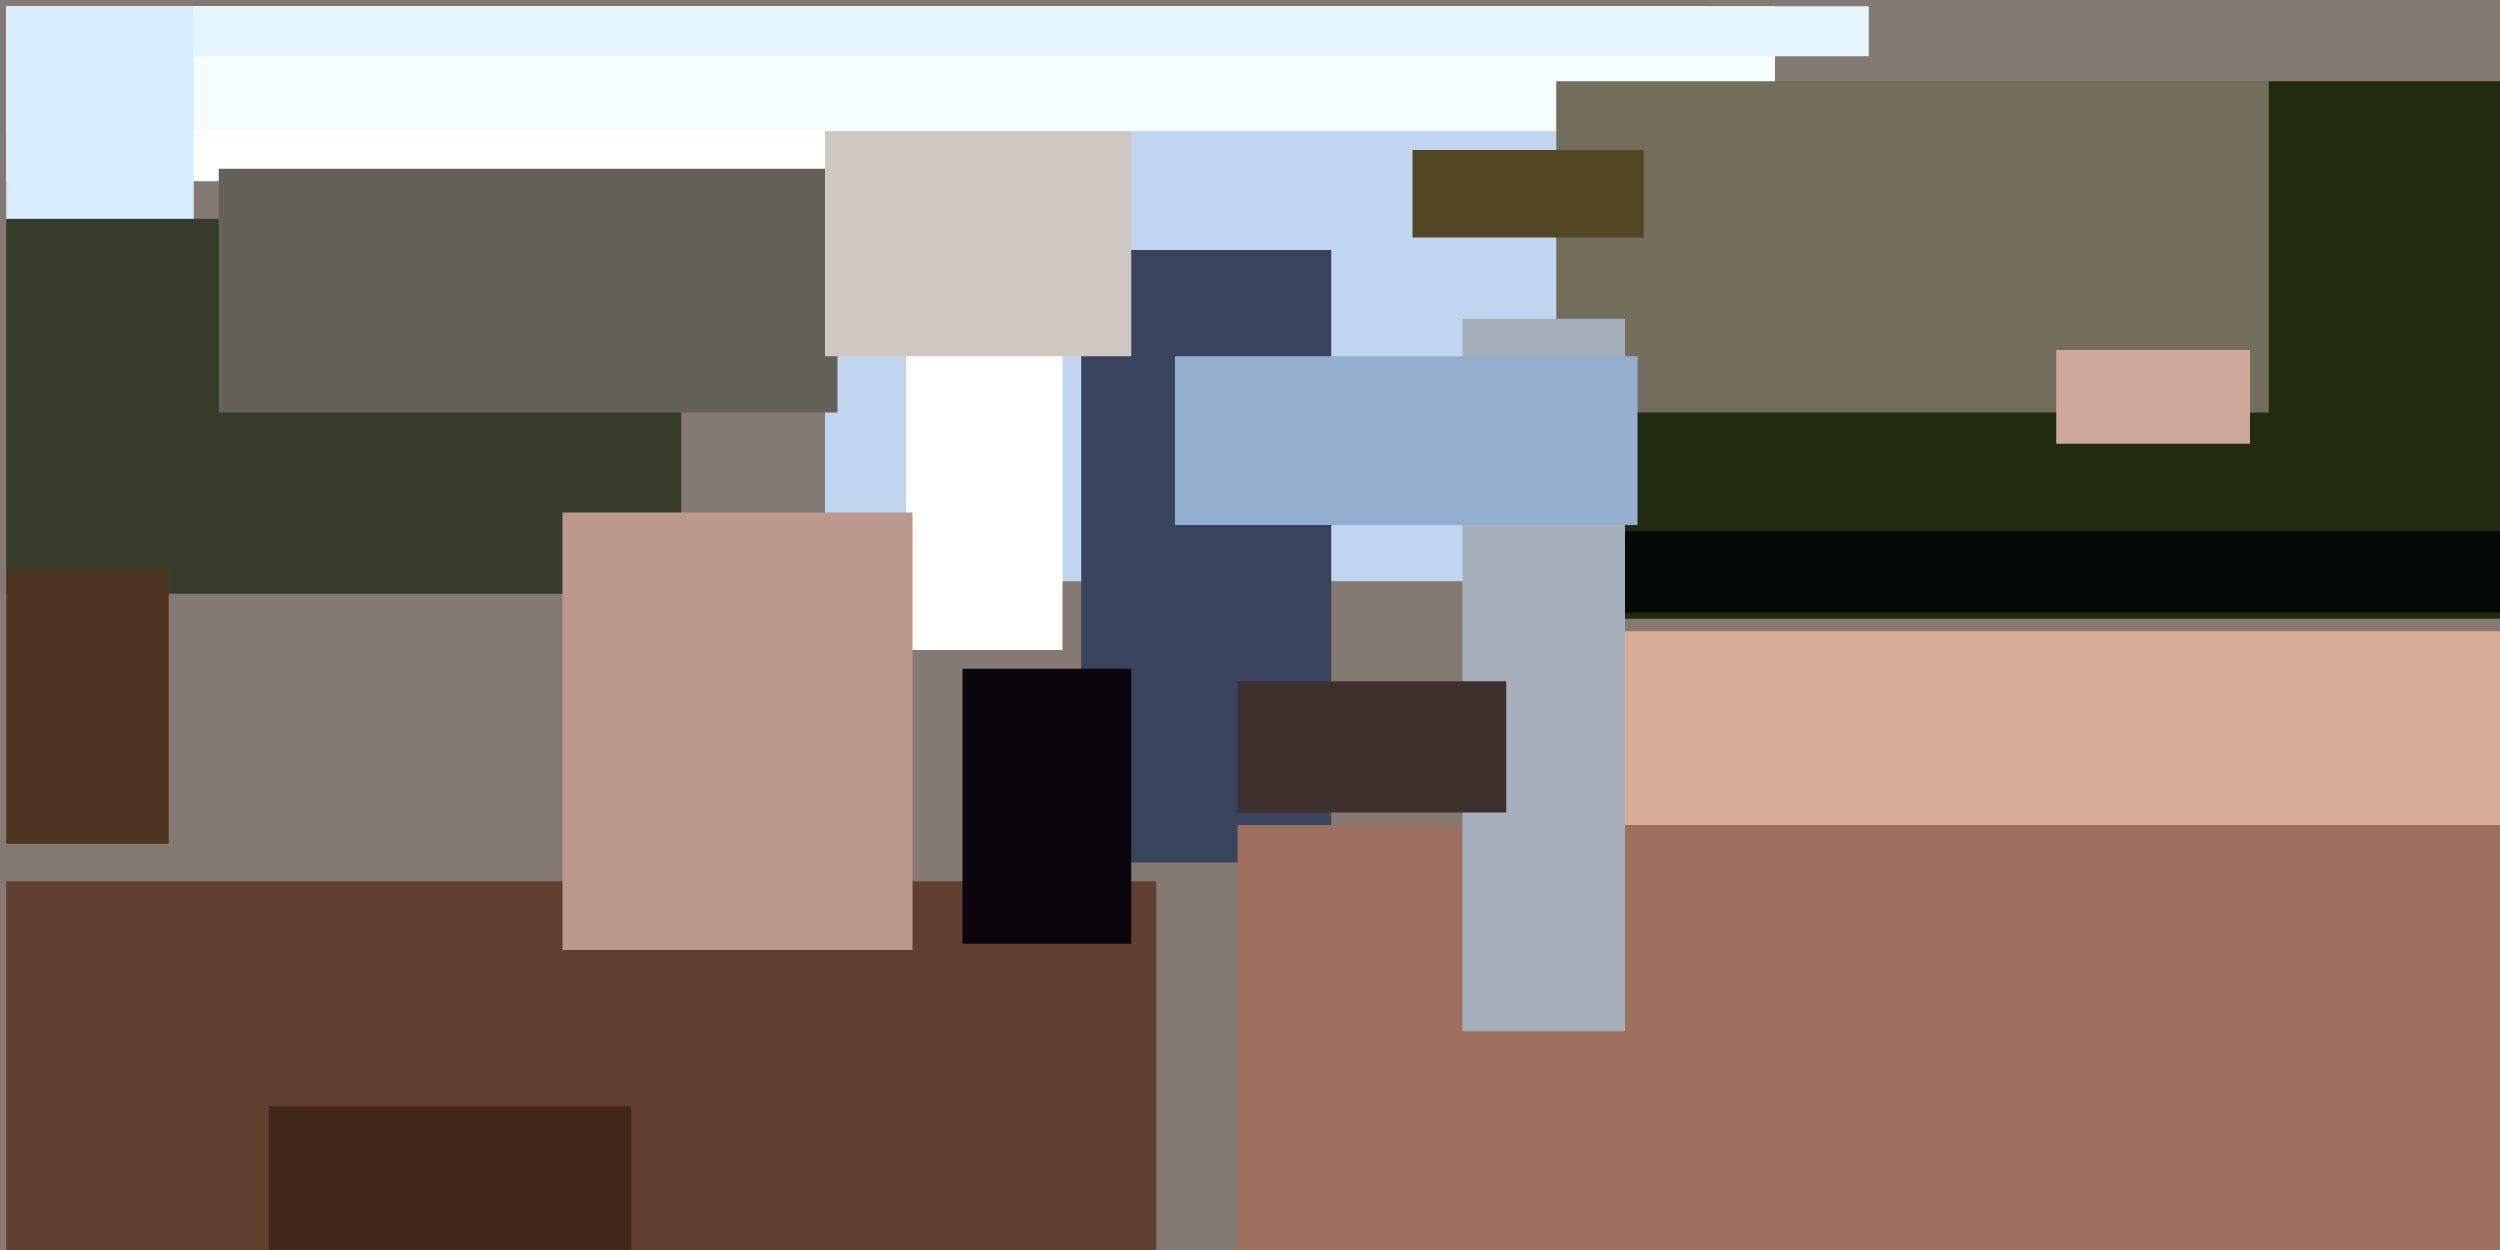 <svg xmlns="http://www.w3.org/2000/svg" viewBox="0 0 400 200"><path fill="#857a71" d="M0 0h400v200H0z"/><path fill="#fff" d="M1 1h272v28H1z"/><path fill="#202b0f" d="M260 13h141v86H260z"/><path fill="#c0d6ef" d="M132 1h127v92H132z"/><path fill="#613f31" d="M1 141h184v60H1z"/><path fill="#353d2a" d="M1 35h108v60H1z"/><path fill="#38435d" d="M173 40h40v98h-40z"/><path fill="#d8ad98" d="M245 101h156v37H245z"/><path fill="#fff" d="M145 37h25v67h-25z"/><path fill="#f5ffff" d="M1 1h283v20H1z"/><path fill="#09070d" d="M154 107h27v44h-27z"/><path fill="#736d5b" d="M249 13h114v53H249z"/><path fill="#bc998d" d="M90 82h56v70H90z"/><path fill="#020903" d="M259 85h142v13H259z"/><path fill="#534622" d="M226 24h37v14h-37z"/><path fill="#4d3521" d="M1 91h26v44H1z"/><path fill="#d8eeff" d="M1 1h30v34H1z"/><path fill="#646159" d="M35 27h99v39H35z"/><path fill="#cda79a" d="M329 56h31v15h-31z"/><path fill="#9c705d" d="M198 132h203v69H198z"/><path fill="#a6b0bd" d="M234 51h26v114h-26z"/><path fill="#e6f6ff" d="M31 1h268v8H31z"/><path fill="#3f302e" d="M198 109h43v21h-43z"/><path fill="#cec8c0" d="M132 21h49v36h-49z"/><path fill="#44271b" d="M43 177h58v24H43z"/><path fill="#94aecf" d="M188 57h74v27h-74z"/></svg>